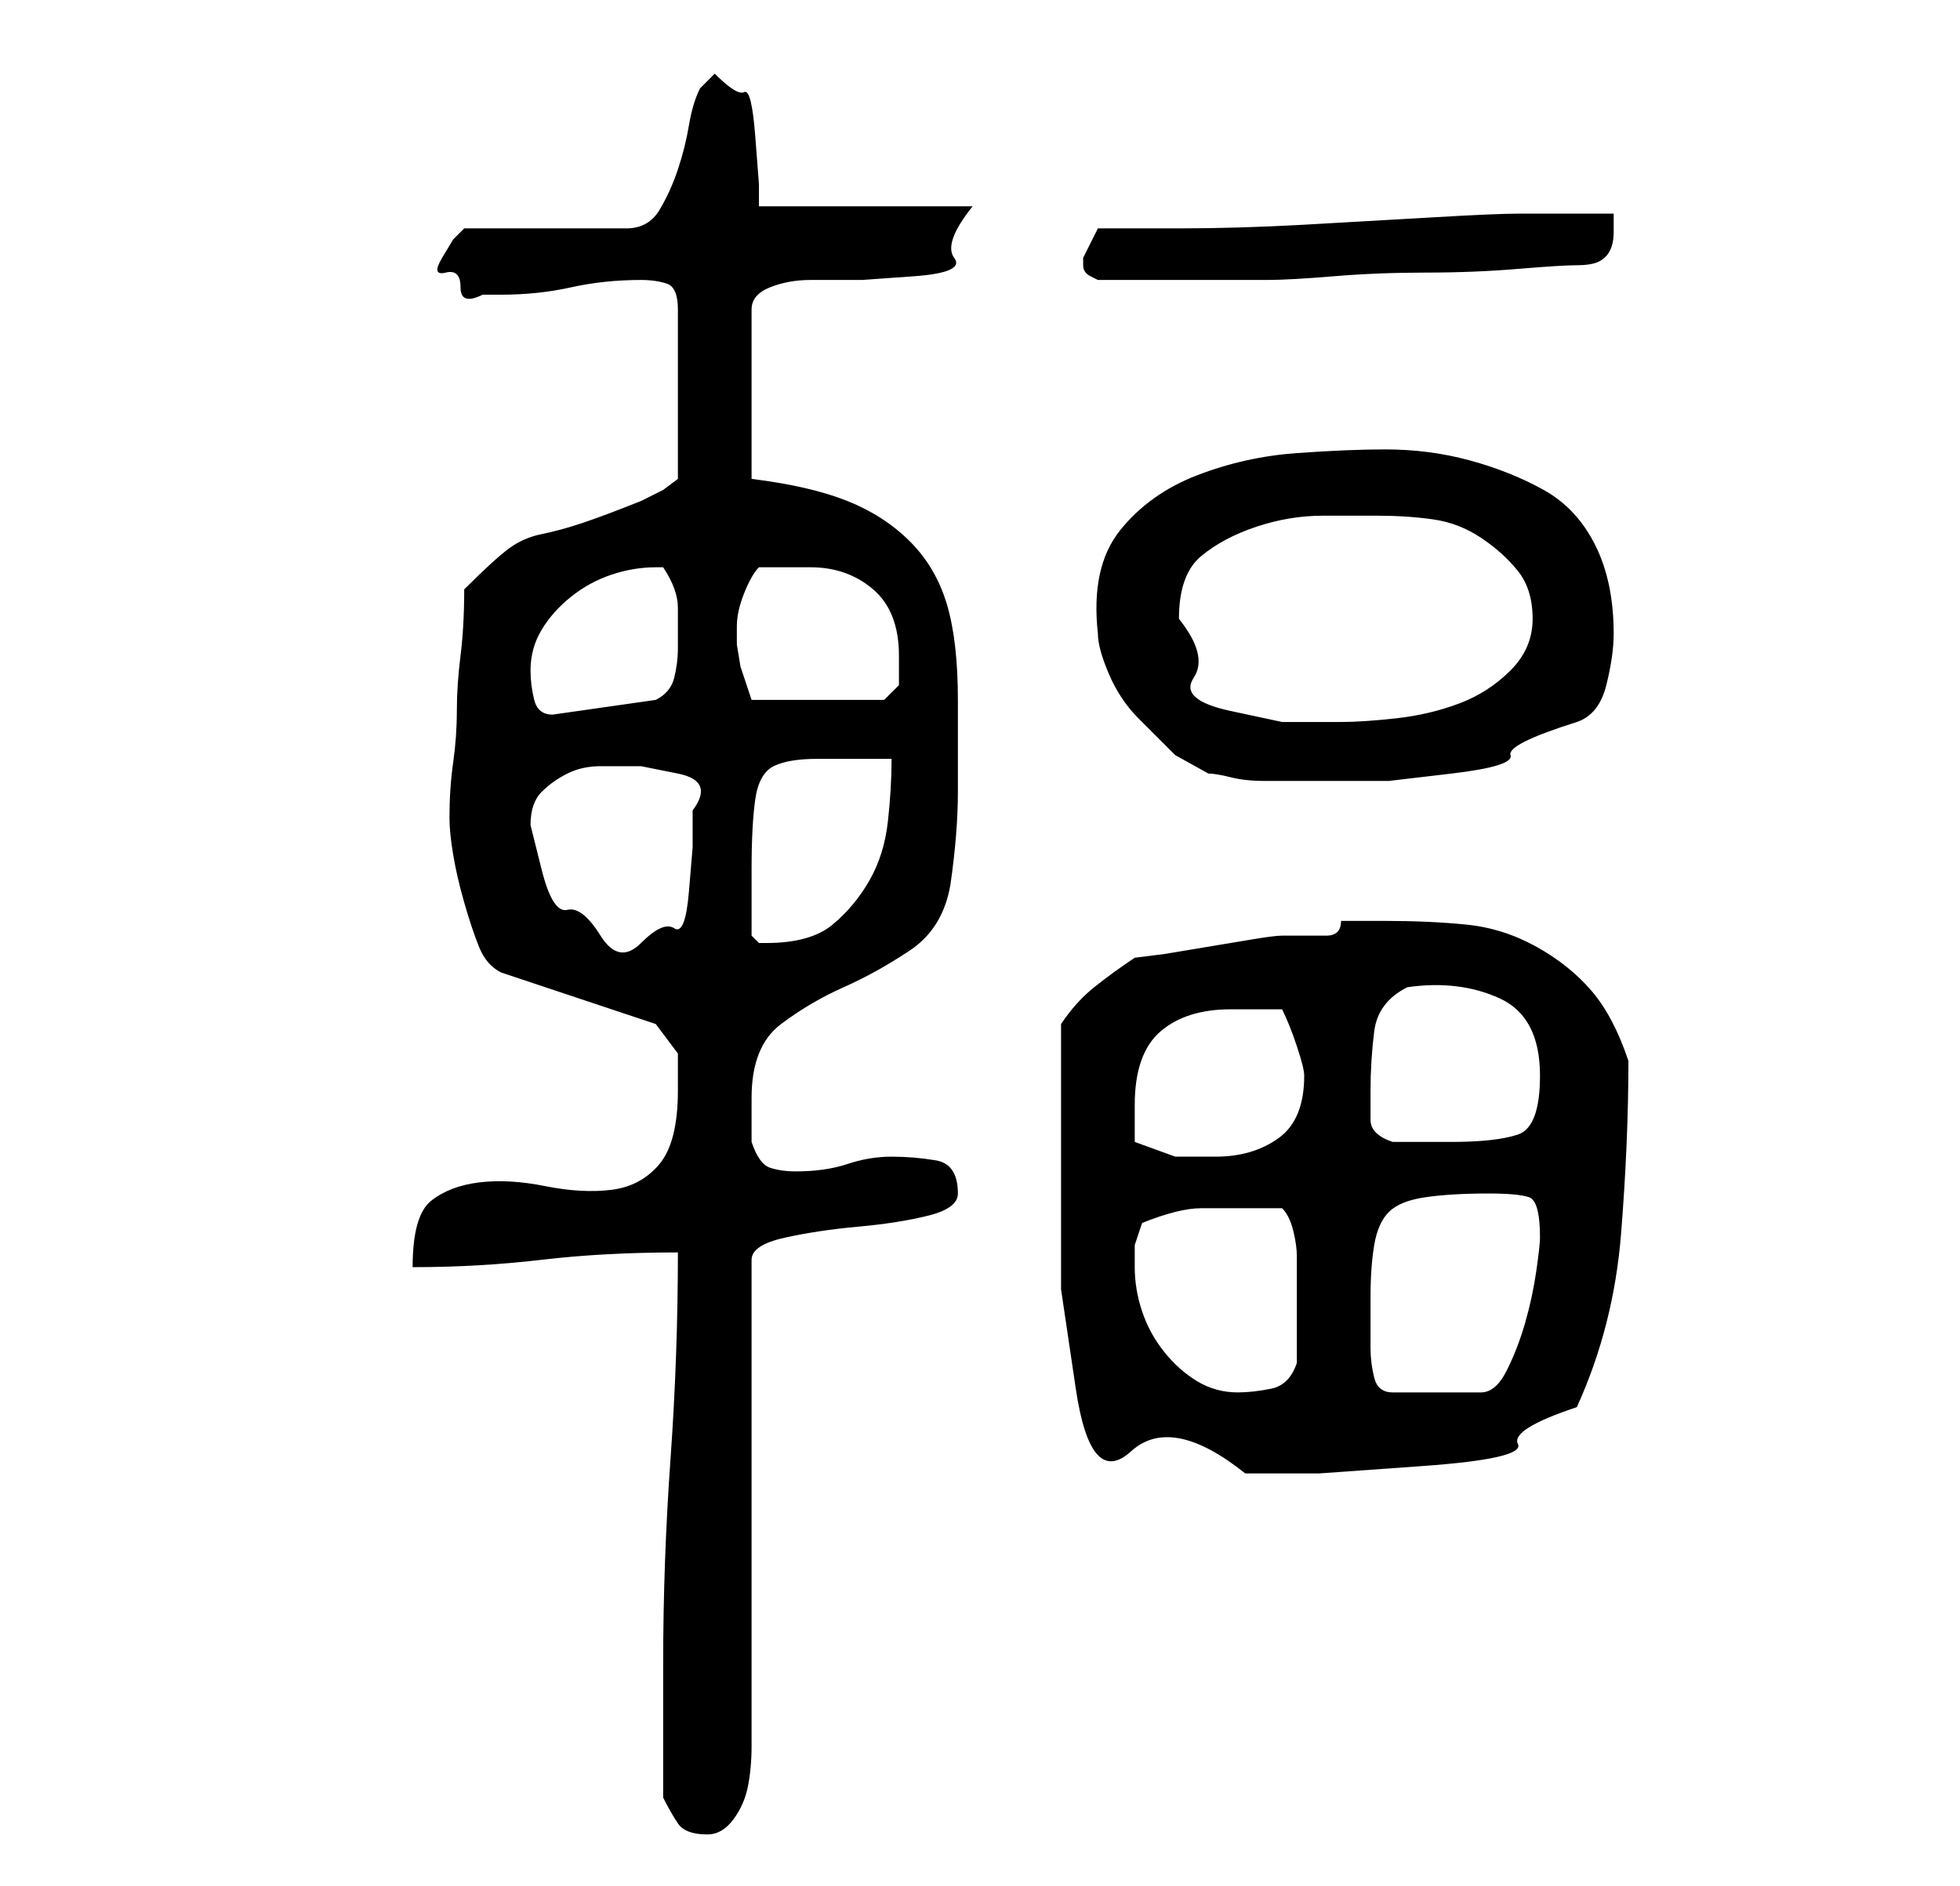 <?xml version="1.0" standalone="no"?>
<!DOCTYPE svg PUBLIC "-//W3C//DTD SVG 1.1//EN" "http://www.w3.org/Graphics/SVG/1.1/DTD/svg11.dtd" >
<svg xmlns="http://www.w3.org/2000/svg" xmlns:xlink="http://www.w3.org/1999/xlink" version="1.1" viewBox="-10 0 266 256">
   <path fill="currentColor"
d="M80 244q1 2 2 3.5t4 1.5q2 0 3.5 -2t2 -4.5t0.5 -5.5v-4v-62q0 -2 4.5 -3t10 -1.5t9.5 -1.5t4 -3q0 -4 -3 -4.5t-6 -0.5t-6 1t-7 1q-2 0 -3.5 -0.5t-2.5 -3.5v-3v-3q0 -7 4 -10t8.5 -5t9 -5t5.5 -9q1 -7 1 -12.5v-12.5q0 -8 -1.5 -13t-5 -8.5t-8.5 -5.5t-13 -3v-23
q0 -2 2.5 -3t5.5 -1h7t7 -0.5t5.5 -2.5t2.5 -7h-29v-3t-0.5 -6.5t-1.5 -6t-4 -2.5l-0.5 0.5l-1.5 1.5q-1 2 -1.5 5t-1.5 6t-2.5 5.5t-4.5 2.5h-22l-1.5 1.5t-1.5 2.5t0.5 2t2 2t3 1h2.5q5 0 9.5 -1t9.5 -1q2 0 3.5 0.5t1.5 3.5v23l-2 1.5t-3 1.5q-5 2 -8 3t-5.5 1.5t-4.5 2
t-6 5.5q0 5 -0.5 9t-0.5 7.5t-0.5 7t-0.5 7.5q0 2 0.5 5t1.5 6.5t2 6t3 3.5l21 7l3 4v2v3q0 7 -2.5 10t-6.5 3.5t-9 -0.5t-9 -0.5t-6.5 2.5t-2.5 9q9 0 17.5 -1t18.5 -1q0 14 -1 28t-1 28v3v6v5v4zM134 158v17t2 13.5t7.5 8.5t15.5 3h10t14 -1t13 -3t8 -5q5 -11 6 -23.5
t1 -23.5q-2 -6 -5 -9.5t-7.5 -6t-9.5 -3t-11 -0.5h-6q0 2 -2 2h-4h-2q-1 0 -4 0.5l-6 1l-6 1t-4 0.5q-3 2 -5.5 4t-4.5 5v4v5v6v4zM144 172v-3t1 -3q5 -2 8 -2h7h2h2q1 1 1.5 3t0.5 3.5v3v2.5v9q-1 3 -3.5 3.5t-4.5 0.5q-3 0 -5.5 -1.5t-4.5 -4t-3 -5.5t-1 -6zM176 176
q0 -4 0.5 -7t2 -4.5t5 -2t8.5 -0.5q4 0 5.5 0.5t1.5 5.5q0 1 -0.5 4.5t-1.5 7t-2.5 6.5t-3.5 3h-12q-2 0 -2.5 -2t-0.5 -4v-4v-3zM144 155v-3v-2q0 -7 3.5 -10t9.5 -3h3.5h3.5q1 2 2 5t1 4q0 6 -3.5 8.5t-8.5 2.5h-5.5t-5.5 -2zM176 148q0 -4 0.5 -8t4.5 -6q7 -1 12.5 1.5
t5.5 10.5q0 7 -3 8t-9 1h-8q-3 -1 -3 -3v-4zM62 112q0 -3 1.5 -4.5t3.5 -2.5t4.5 -1h5.5t5 1t2 5v5t-0.5 6t-2 5t-4.5 2t-5.5 -1t-4.5 -3.5t-3.5 -5.5t-1.5 -6zM92 127v-5v-4q0 -6 0.5 -9.5t2.5 -4.5t6 -1h10q0 4 -0.5 8.5t-2.5 8t-5 6t-9 2.5h-1l-0.5 -0.5zM139 86
q0 2 1.5 5.5t4 6l5 5t4.5 2.5q1 0 3 0.5t4.5 0.5h4.5h3h9.5t8.5 -1t8 -2.5t9 -4.5q3 -1 4 -5t1 -7q0 -7 -2.5 -12t-7 -7.5t-10 -4t-11.5 -1.5q-5 0 -12 0.5t-13.5 3t-10.5 7.5t-3 14zM150 84q0 -6 3 -8.5t7.5 -4t9 -1.5h7.5q4 0 7.5 0.5t6.5 2.5t5 4.5t2 6.5t-3 7t-7 4.5
t-8.5 2t-7.5 0.5h-8t-7 -1.5t-5 -4.5t-2 -8zM62 91q0 -3 1.5 -5.5t4 -4.5t5.5 -3t6 -1h0.5h0.5q2 3 2 5.5v5.5q0 2 -0.5 4t-2.5 3l-14 2q-2 0 -2.5 -2t-0.5 -4zM90 85q0 -2 1 -4.5t2 -3.5h3.5h3.5q5 0 8.5 3t3.5 9v4t-2 2h-18l-0.5 -1.5l-1 -3t-0.5 -3v-2.5zM137 35v1
q0 1 1 1.5l1 0.5h12h11q3 0 9 -0.5t12.5 -0.5t12.5 -0.5t8 -0.5t3 -0.5t1.5 -1.5t0.5 -2.5v-2.5h-13q-3 0 -11.5 0.5t-17.5 1t-17 0.5h-11l-2 4v0z" />
</svg>
